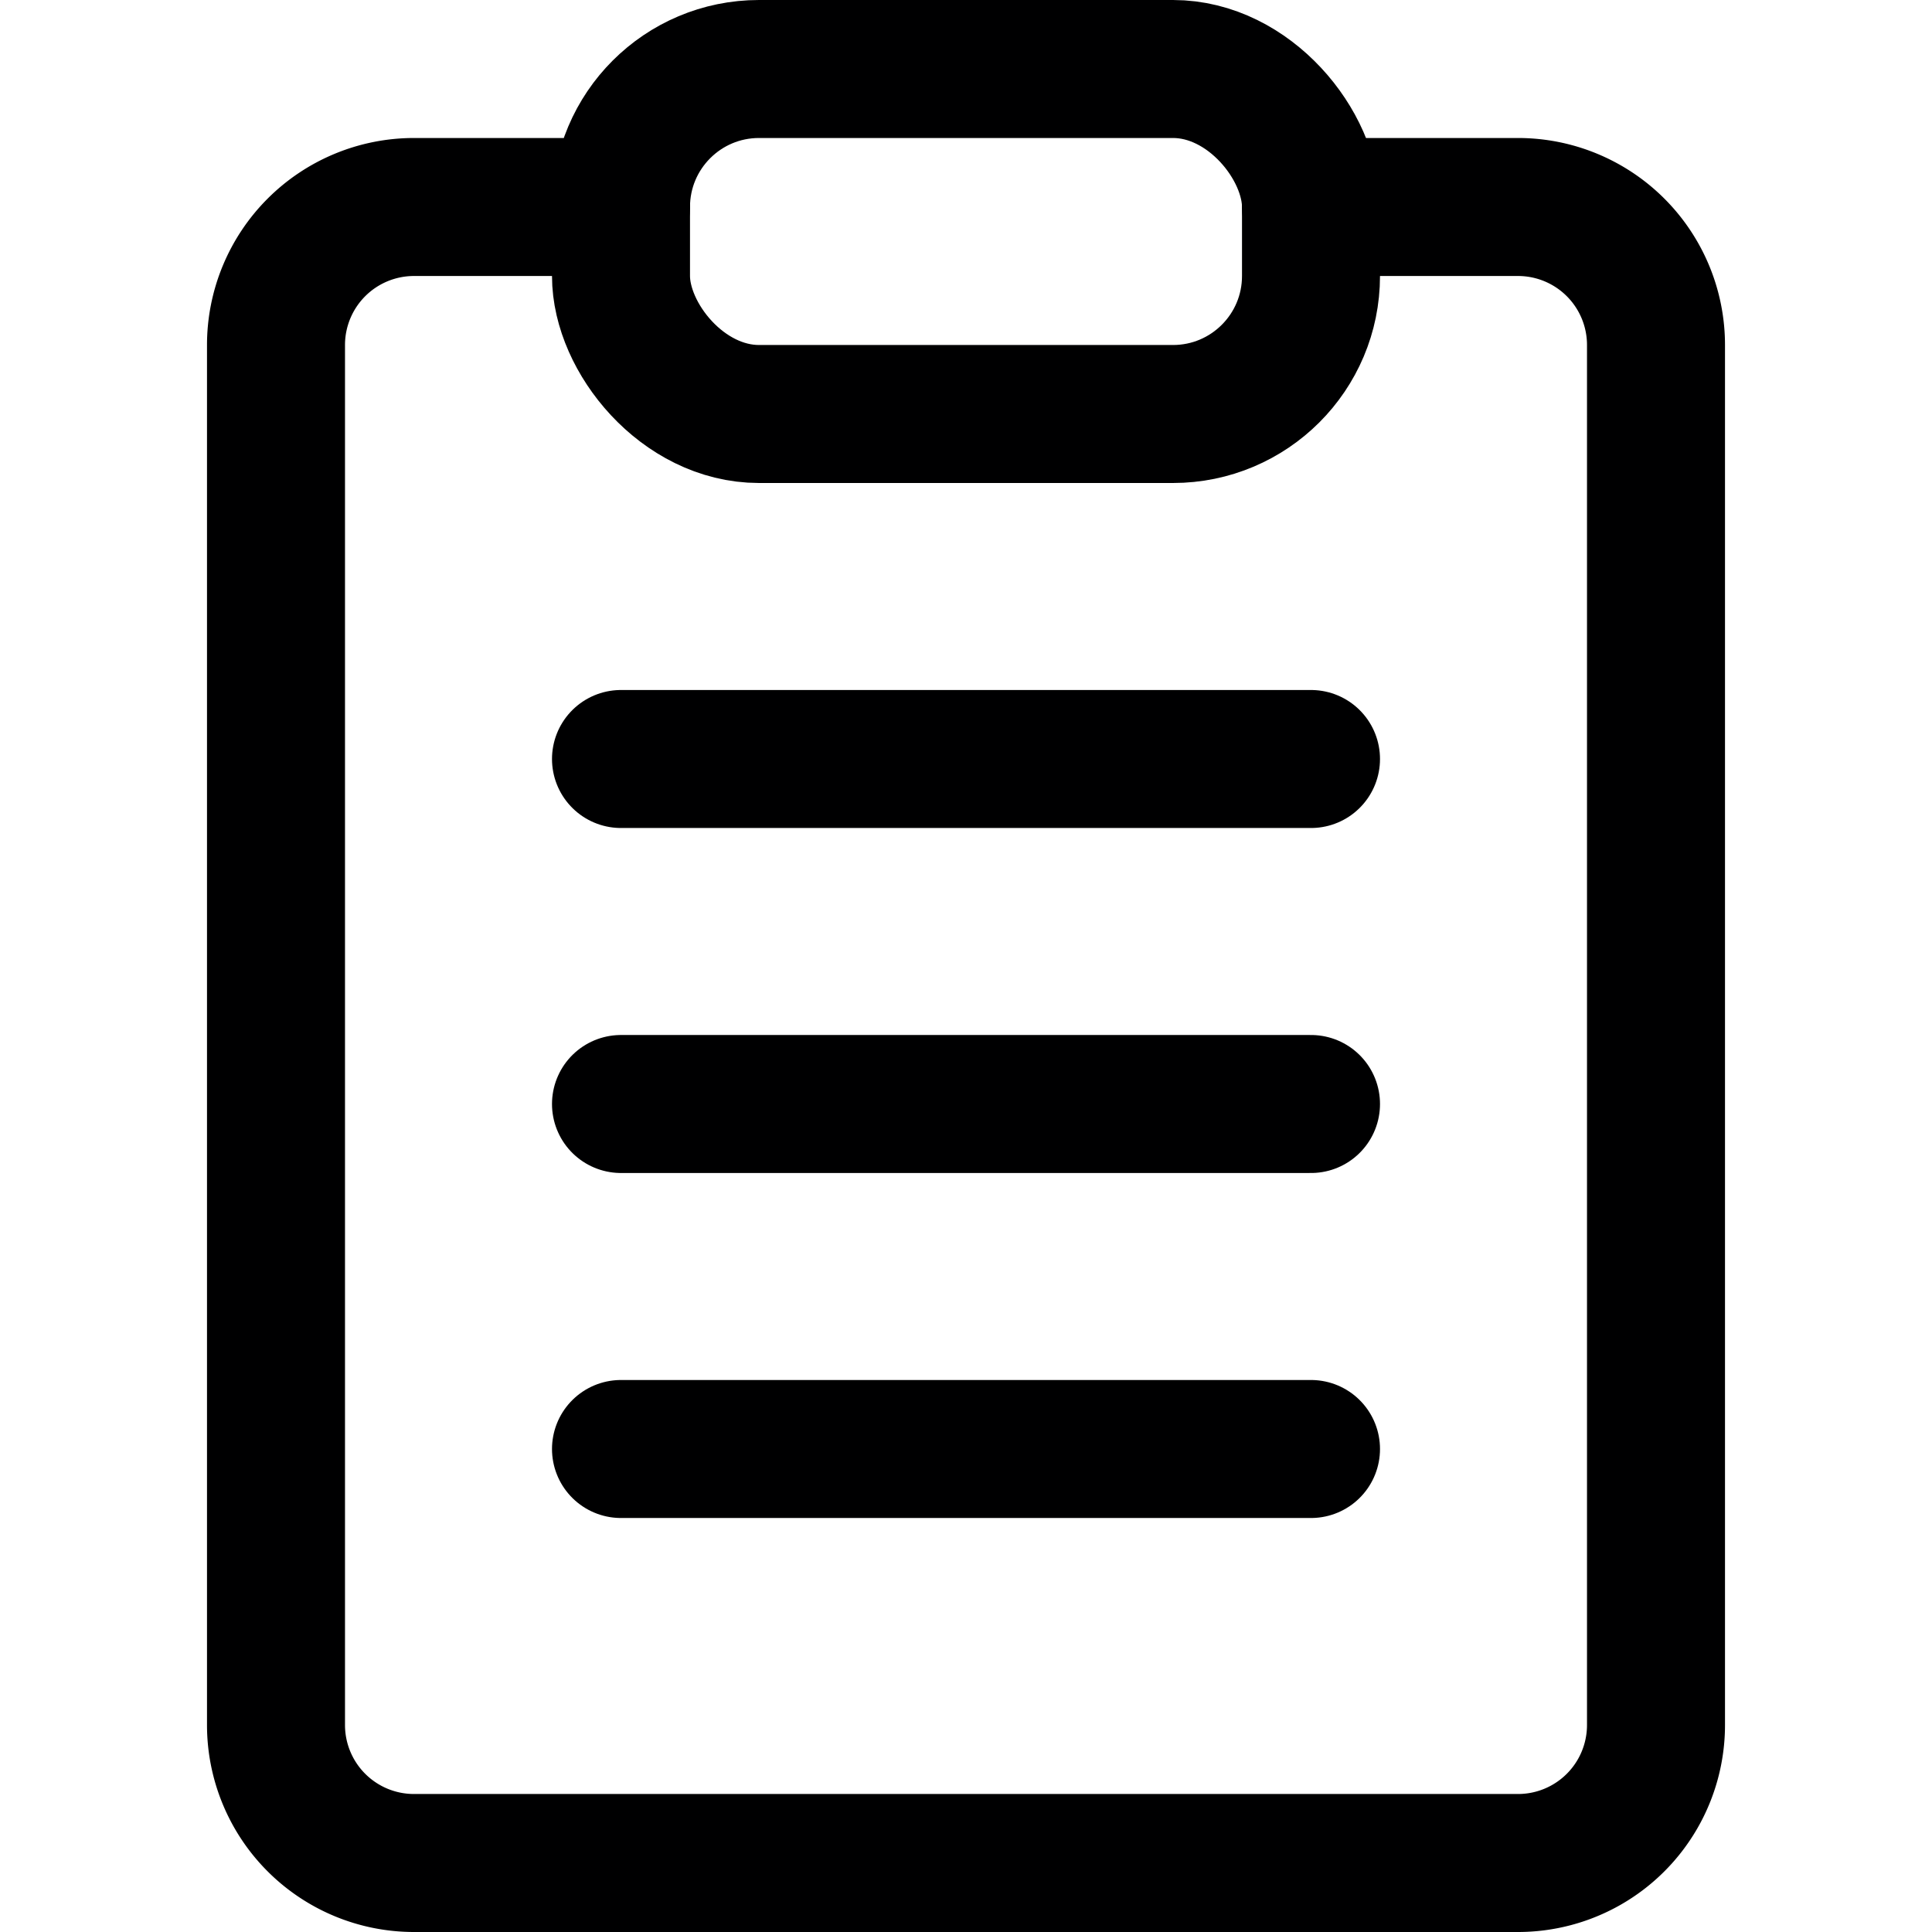 <svg xmlns="http://www.w3.org/2000/svg" viewBox="0 0 14 14">
  <g>
    <path d="M9.5,1.5H11a1,1,0,0,1,1,1v10a1,1,0,0,1-1,1H3a1,1,0,0,1-1-1V2.5a1,1,0,0,1,1-1H4.5" style="fill: none;stroke: #000001;stroke-linecap: round;stroke-linejoin: round"/>
    <rect x="4.5" y="0.5" width="5" height="2.5" rx="1" style="fill: none;stroke: #000001;stroke-linecap: round;stroke-linejoin: round"/>
    <line x1="4.5" y1="5.5" x2="9.5" y2="5.5" style="fill: none;stroke: #000001;stroke-linecap: round;stroke-linejoin: round"/>
    <line x1="4.5" y1="8" x2="9.5" y2="8" style="fill: none;stroke: #000001;stroke-linecap: round;stroke-linejoin: round"/>
    <line x1="4.5" y1="10.5" x2="9.5" y2="10.5" style="fill: none;stroke: #000001;stroke-linecap: round;stroke-linejoin: round"/>
  </g>
</svg>

